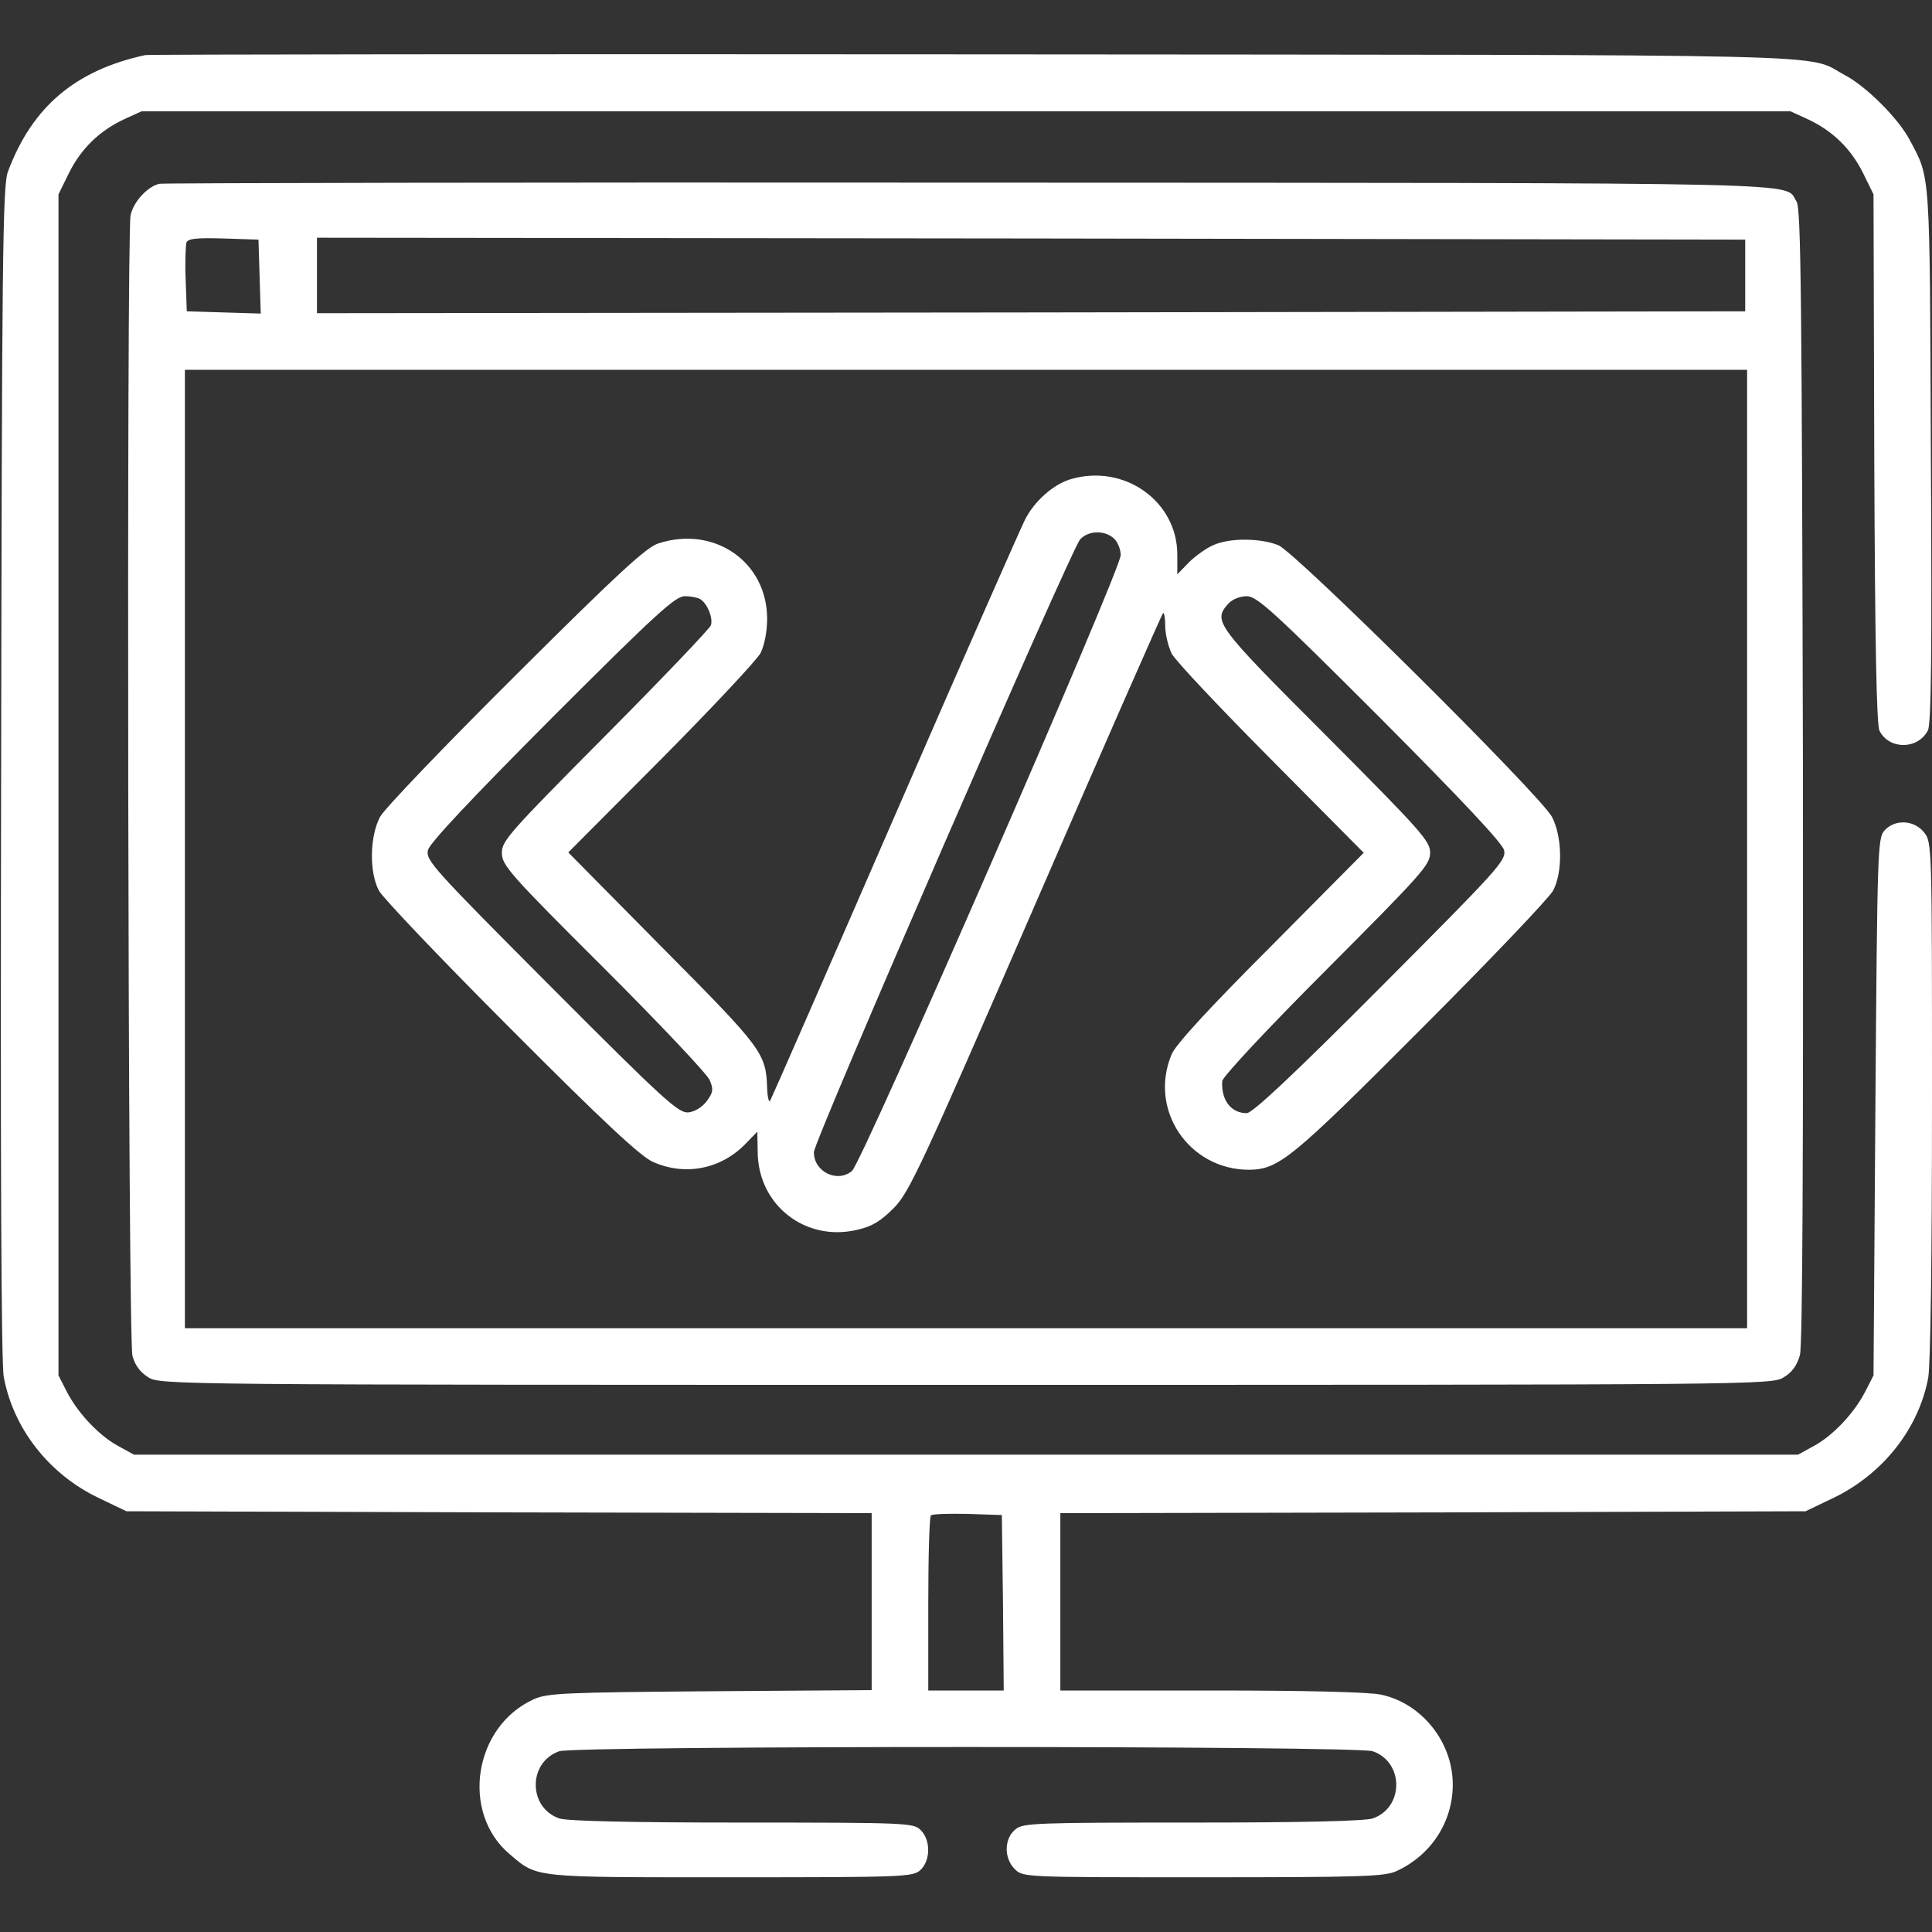 <?xml version="1.0" standalone="no"?>
<!DOCTYPE svg PUBLIC "-//W3C//DTD SVG 20010904//EN"
 "http://www.w3.org/TR/2001/REC-SVG-20010904/DTD/svg10.dtd">
<svg version="1.0" xmlns="http://www.w3.org/2000/svg"
 width="512pt" height="512pt" viewBox="0 0 512 512"
 preserveAspectRatio="xMidYMid meet">

<rect x="0" y="0" width="512" height="512" fill="#333333" stroke="none"/>

<g transform="translate(0,512) scale(0.1,-0.1)"
fill="#ffffff" stroke="none">
<path d="M385 4974 c-185 -40 -300 -137 -364 -309 -14 -35 -16 -240 -18 -1589
-2 -1022 0 -1568 7 -1605 25 -136 119 -257 250 -320 l75 -36 988 -3 987 -2 0
-235 0 -234 -427 -3 c-387 -3 -432 -5 -468 -21 -160 -72 -195 -301 -64 -411
74 -63 58 -61 585 -61 460 0 483 1 503 19 27 25 28 79 1 106 -19 19 -33 20
-474 20 -297 0 -464 4 -484 11 -83 29 -83 149 0 178 43 15 2113 15 2156 0 83
-29 83 -149 0 -178 -20 -7 -185 -11 -478 -11 -412 0 -450 -1 -469 -18 -30 -24
-31 -76 -2 -105 22 -22 22 -22 499 -22 416 0 481 2 512 16 92 42 150 130 150
230 0 112 -82 215 -190 238 -32 7 -199 11 -450 11 l-400 0 0 235 0 235 988 2
987 3 75 36 c130 63 225 183 250 318 6 33 10 321 10 736 0 675 0 683 -21 709
-26 33 -77 36 -105 5 -18 -20 -19 -51 -24 -733 l-5 -711 -23 -45 c-30 -57 -86
-116 -137 -143 l-40 -22 -2205 0 -2205 0 -40 22 c-51 27 -107 86 -137 143
l-23 45 0 1565 0 1565 28 57 c32 64 80 111 146 142 l46 21 2185 0 2185 0 46
-21 c66 -31 114 -78 146 -142 l28 -57 2 -700 c2 -498 6 -706 14 -722 26 -50
101 -50 128 1 9 15 11 210 8 731 -3 764 -1 730 -56 834 -30 57 -115 142 -172
172 -109 58 66 53 -2304 55 -1199 1 -2189 0 -2200 -2z m2273 -4101 l2 -233
-100 0 -100 0 0 228 c0 126 3 232 7 236 4 4 48 5 98 4 l90 -3 3 -232z"/>
<path d="M423 4633 c-31 -6 -70 -48 -77 -84 -11 -57 -7 -2981 5 -3022 7 -26
21 -44 42 -57 31 -20 70 -20 2167 -20 2099 0 2136 0 2167 20 22 13 35 31 43
59 7 27 9 502 8 1538 -3 1263 -5 1501 -17 1519 -35 52 104 49 -2186 50 -1172
1 -2140 -1 -2152 -3z m265 -246 l3 -98 -98 3 -98 3 -3 84 c-2 46 0 90 2 98 4
11 27 13 98 11 l93 -3 3 -98z m3937 3 l0 -95 -1892 -3 -1893 -2 0 100 0 100
1893 -2 1892 -3 0 -95z m5 -1520 l0 -1270 -2070 0 -2070 0 0 1270 0 1270 2070
0 2070 0 0 -1270z"/>
<path d="M2837 3850 c-46 -14 -96 -58 -121 -108 -13 -26 -169 -380 -346 -787
-177 -407 -325 -745 -329 -752 -3 -6 -7 8 -8 33 -3 93 -12 105 -277 372 l-250
253 246 247 c135 136 254 263 264 282 10 21 17 57 17 90 0 151 -140 248 -288
200 -32 -10 -107 -79 -378 -349 -190 -189 -348 -354 -360 -376 -27 -52 -29
-145 -3 -195 10 -19 167 -184 350 -367 245 -246 343 -337 376 -352 85 -38 180
-20 246 48 l31 32 1 -54 c1 -141 127 -239 264 -206 40 9 62 23 97 58 41 42 72
108 376 808 182 420 334 765 337 768 3 3 6 -12 6 -34 0 -22 8 -54 17 -73 9
-18 128 -144 263 -280 l246 -248 -246 -248 c-165 -165 -253 -261 -263 -286
-62 -147 46 -306 205 -306 79 1 112 28 456 373 183 183 340 348 350 367 26 50
24 143 -3 195 -31 58 -678 700 -725 720 -46 19 -128 20 -171 1 -18 -7 -47 -28
-65 -45 l-32 -33 0 52 c0 142 -141 242 -283 200z m115 -157 c10 -9 18 -29 18
-44 0 -40 -685 -1609 -712 -1632 -39 -33 -102 -2 -101 50 1 32 679 1591 705
1623 21 24 65 26 90 3z m-1096 -161 c19 -12 34 -50 28 -69 -4 -10 -130 -142
-280 -293 -253 -255 -274 -278 -274 -310 0 -33 20 -56 270 -305 148 -148 275
-282 281 -298 10 -24 9 -32 -8 -55 -12 -16 -31 -28 -49 -30 -26 -2 -63 31
-363 332 -314 315 -333 336 -327 363 5 19 110 131 329 351 279 279 327 322
352 322 17 0 35 -4 41 -8z m1801 -314 c219 -220 324 -332 329 -351 6 -27 -13
-48 -327 -363 -232 -233 -340 -334 -355 -334 -42 0 -68 35 -65 85 1 11 116
135 276 295 253 254 275 278 275 310 0 31 -22 56 -276 311 -293 293 -300 303
-259 349 11 12 31 20 49 20 27 0 70 -39 353 -322z"/>
</g>
</svg>
